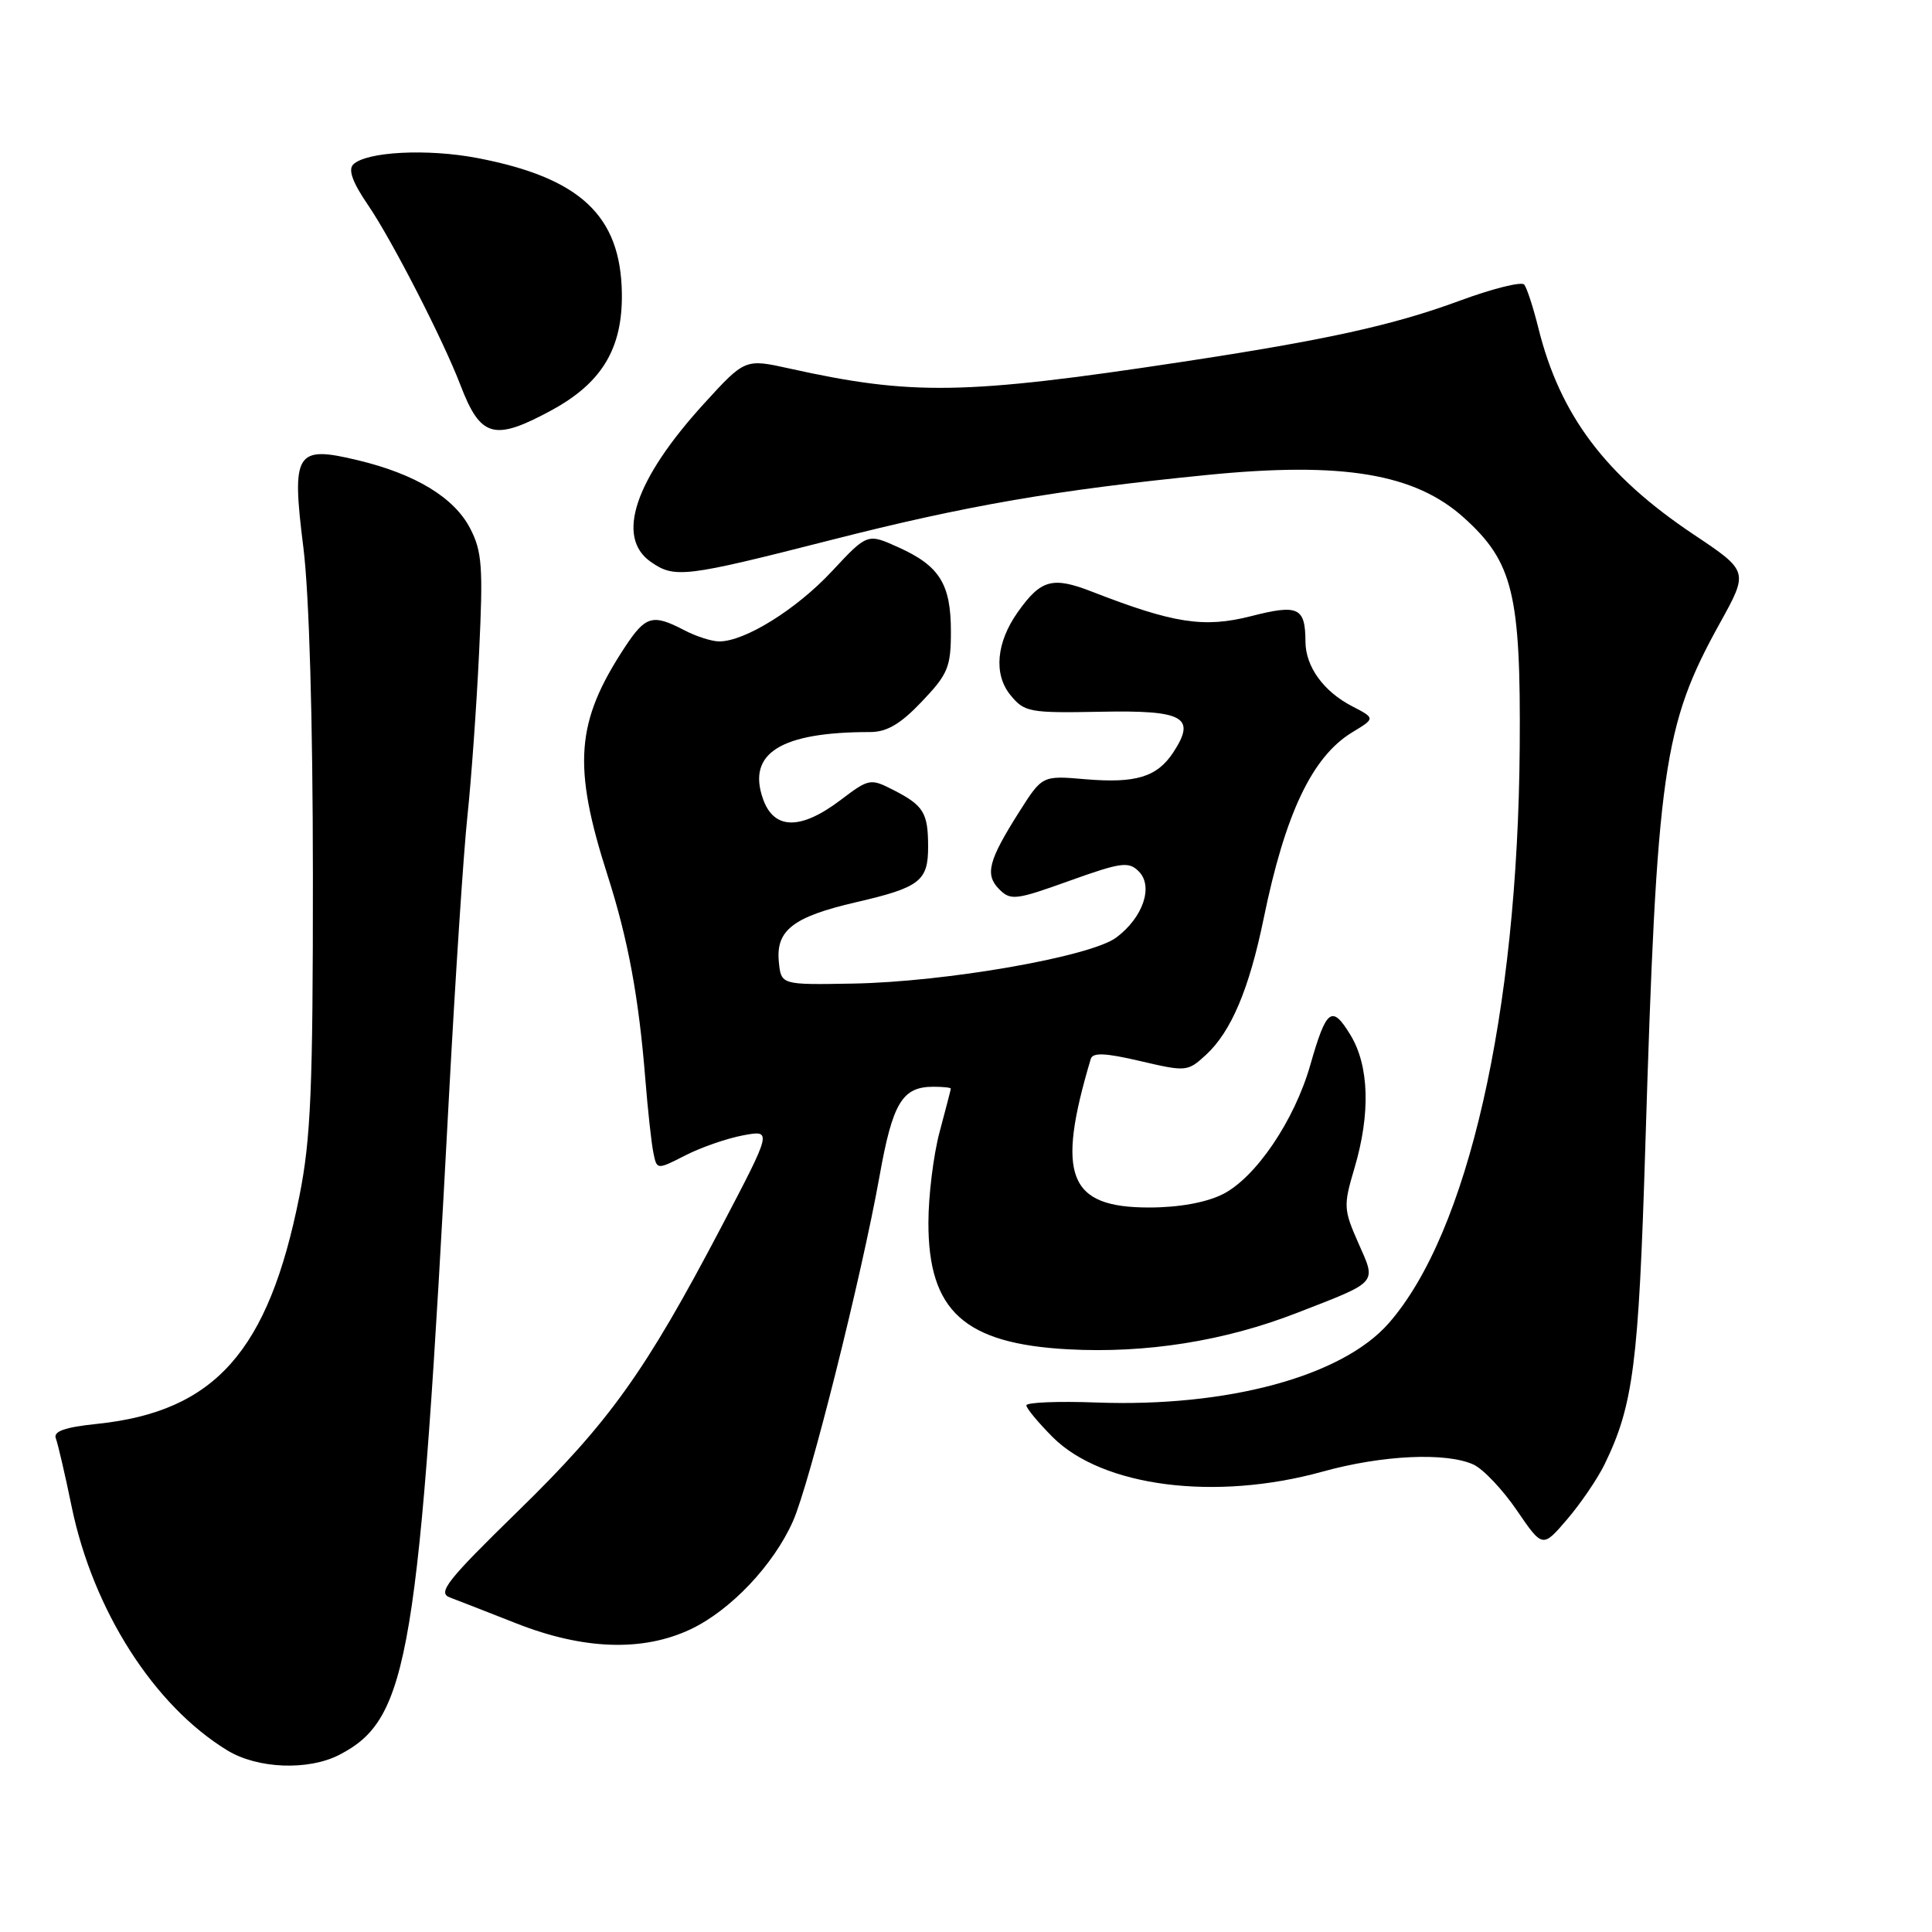 <?xml version="1.0" encoding="UTF-8" standalone="no"?>
<!DOCTYPE svg PUBLIC "-//W3C//DTD SVG 1.1//EN" "http://www.w3.org/Graphics/SVG/1.1/DTD/svg11.dtd" >
<svg xmlns="http://www.w3.org/2000/svg" xmlns:xlink="http://www.w3.org/1999/xlink" version="1.1" viewBox="0 0 256 256">
 <g >
 <path fill="currentColor"
d=" M 44.97 232.52 C 54.20 227.74 55.53 219.74 59.50 145.09 C 60.34 129.47 61.43 112.82 61.94 108.09 C 62.44 103.37 63.14 93.65 63.48 86.50 C 64.03 75.14 63.88 73.06 62.30 70.02 C 60.19 65.93 55.05 62.81 47.40 60.98 C 39.17 59.00 38.61 59.90 40.20 72.56 C 40.97 78.70 41.45 95.30 41.46 116.00 C 41.47 144.27 41.19 150.90 39.67 158.50 C 35.57 179.06 28.48 187.04 12.87 188.67 C 8.55 189.12 7.04 189.66 7.40 190.60 C 7.67 191.31 8.62 195.37 9.49 199.62 C 12.33 213.37 20.40 226.01 30.13 231.94 C 34.14 234.38 40.86 234.64 44.97 232.52 Z  M 91.48 215.90 C 96.78 213.41 102.51 207.37 105.08 201.55 C 107.28 196.58 114.16 169.15 116.54 155.86 C 118.28 146.11 119.55 144.00 123.69 144.00 C 124.96 144.00 125.99 144.11 125.99 144.25 C 125.98 144.39 125.31 146.97 124.50 150.00 C 123.69 153.03 123.02 158.43 123.02 162.00 C 123.00 173.71 127.77 178.04 141.52 178.79 C 151.87 179.35 162.26 177.70 171.84 173.97 C 182.75 169.73 182.39 170.14 179.98 164.69 C 178.03 160.27 178.00 159.75 179.46 154.83 C 181.62 147.57 181.43 141.21 178.93 137.12 C 176.48 133.10 175.75 133.66 173.62 141.12 C 171.52 148.48 166.38 156.06 162.00 158.25 C 159.79 159.35 156.20 160.00 152.25 160.00 C 141.55 160.00 139.91 155.80 144.53 140.32 C 144.79 139.44 146.44 139.51 151.10 140.60 C 157.17 142.02 157.38 142.00 159.79 139.78 C 163.13 136.71 165.52 131.06 167.44 121.72 C 170.29 107.80 173.87 100.26 179.17 97.04 C 182.24 95.18 182.24 95.18 179.18 93.59 C 175.38 91.63 173.00 88.34 172.98 85.03 C 172.96 80.47 172.04 80.04 165.75 81.65 C 159.53 83.23 155.52 82.61 144.72 78.41 C 139.47 76.36 137.93 76.78 134.88 81.08 C 132.02 85.10 131.63 89.33 133.88 92.09 C 135.74 94.37 136.37 94.49 145.84 94.31 C 156.88 94.09 158.53 95.01 155.47 99.69 C 153.32 102.96 150.52 103.82 143.80 103.25 C 138.11 102.76 138.11 102.76 135.06 107.56 C 130.95 114.05 130.47 115.90 132.42 117.85 C 133.92 119.35 134.63 119.26 141.71 116.71 C 148.55 114.26 149.55 114.12 150.89 115.46 C 152.87 117.44 151.46 121.58 147.91 124.23 C 144.50 126.77 125.36 130.11 113.00 130.33 C 103.50 130.50 103.50 130.50 103.20 127.45 C 102.79 123.26 105.10 121.48 113.43 119.55 C 121.91 117.59 123.00 116.74 122.98 112.13 C 122.97 107.69 122.37 106.72 118.38 104.68 C 115.34 103.12 115.14 103.16 111.38 106.01 C 106.07 110.03 102.53 109.97 101.09 105.83 C 98.98 99.79 103.47 97.00 115.29 97.00 C 117.52 97.00 119.32 95.94 122.15 92.96 C 125.61 89.33 126.00 88.39 126.00 83.68 C 126.00 77.39 124.50 74.98 119.04 72.52 C 114.93 70.66 114.93 70.66 110.22 75.71 C 105.51 80.76 98.67 85.01 95.29 84.99 C 94.31 84.99 92.21 84.32 90.64 83.49 C 86.47 81.32 85.54 81.59 82.80 85.75 C 76.28 95.66 75.84 101.44 80.51 116.00 C 83.23 124.51 84.64 132.13 85.51 143.00 C 85.84 147.12 86.32 151.52 86.58 152.76 C 87.04 155.02 87.04 155.02 90.82 153.09 C 92.89 152.03 96.33 150.84 98.46 150.44 C 102.32 149.72 102.32 149.72 95.56 162.61 C 85.48 181.80 80.76 188.40 68.65 200.22 C 59.27 209.37 57.95 211.04 59.58 211.66 C 60.64 212.06 64.65 213.62 68.50 215.14 C 77.35 218.61 85.17 218.87 91.48 215.90 Z  M 212.61 194.04 C 216.42 186.22 217.13 180.72 218.01 152.00 C 219.55 101.86 220.36 96.17 227.91 82.54 C 231.70 75.69 231.70 75.69 224.40 70.81 C 212.72 63.00 206.72 55.02 203.85 43.50 C 203.17 40.75 202.32 38.15 201.97 37.71 C 201.62 37.28 197.77 38.24 193.41 39.85 C 184.58 43.11 175.69 45.06 156.50 47.97 C 127.81 52.32 120.84 52.43 104.61 48.83 C 98.72 47.53 98.72 47.53 93.26 53.51 C 84.12 63.55 81.55 71.17 86.22 74.44 C 89.39 76.66 90.71 76.50 110.09 71.56 C 127.99 66.99 139.97 64.92 160.00 62.93 C 177.93 61.15 187.51 62.75 194.01 68.63 C 200.49 74.48 201.52 78.75 201.37 99.00 C 201.11 134.33 194.50 163.39 184.00 175.35 C 177.83 182.37 162.69 186.48 145.29 185.84 C 140.18 185.65 136.00 185.82 136.00 186.22 C 136.00 186.61 137.57 188.50 139.49 190.43 C 146.09 197.02 161.05 198.93 175.24 195.00 C 183.16 192.80 191.61 192.41 195.24 194.06 C 196.53 194.65 199.11 197.38 200.99 200.13 C 204.40 205.12 204.40 205.12 207.66 201.31 C 209.45 199.22 211.68 195.94 212.61 194.04 Z  M 73.14 54.33 C 79.76 50.72 82.50 46.16 82.40 38.88 C 82.26 28.58 76.89 23.55 63.25 20.94 C 56.63 19.67 48.51 20.09 46.80 21.80 C 46.11 22.49 46.73 24.20 48.76 27.16 C 51.87 31.70 58.70 44.99 61.00 51.00 C 63.68 58.01 65.47 58.50 73.14 54.33 Z "/>
</g>
</svg>
